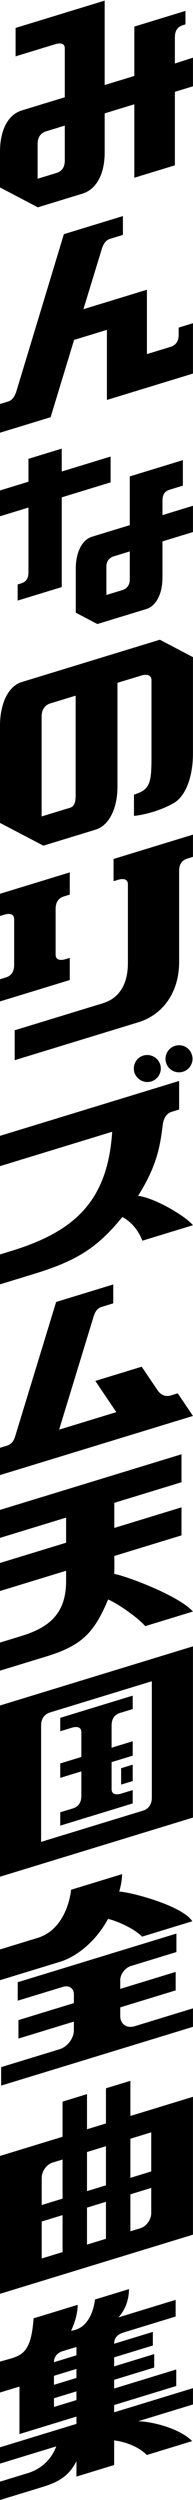 <?xml version="1.0" encoding="UTF-8" standalone="no"?>
<!-- Created with Inkscape (http://www.inkscape.org/) -->

<svg
   version="1.1"
   id="svg2"
   width="666.667"
   height="8612.84"
   viewBox="0 0 666.667 8612.84"
   sodipodi:docname="Minna no Rhythm Tengoku Complete Music Collection (みんなのリズム天国全曲集) Logo (Wordmark) (Vertical).ai"
   xmlns:inkscape="http://www.inkscape.org/namespaces/inkscape"
   xmlns:sodipodi="http://sodipodi.sourceforge.net/DTD/sodipodi-0.dtd"
   xmlns="http://www.w3.org/2000/svg"
   xmlns:svg="http://www.w3.org/2000/svg">
  <defs
     id="defs6">
    <clipPath
       clipPathUnits="userSpaceOnUse"
       id="clipPath16">
      <path
         d="M 0,6459.634 H 500 V 0 H 0 Z"
         id="path14" />
    </clipPath>
  </defs>
  <sodipodi:namedview
     id="namedview4"
     pagecolor="#ffffff"
     bordercolor="#000000"
     borderopacity="0.25"
     inkscape:showpageshadow="2"
     inkscape:pageopacity="0.0"
     inkscape:pagecheckerboard="0"
     inkscape:deskcolor="#d1d1d1" />
  <g
     id="g8"
     inkscape:groupmode="layer"
     inkscape:label="Minna no Rhythm Tengoku Complete Music Collection (みんなのリズム天国全曲集) Logo (Wordmark) (Vertical)"
     transform="matrix(1.333,0,0,-1.333,0,8612.84)">
    <g
       id="g10">
      <g
         id="g12"
         clip-path="url(#clipPath16)">
        <g
           id="g18"
           transform="translate(198.101,373.981)">
          <path
             d="m 0,0 -58.243,-17.807 c 0,14.048 8.578,24.26 22.595,28.545 L 0,21.637 Z m 0,-58.47 -58.243,-17.806 v 23.297 L 0,-35.173 Z m 0,-57.228 -58.243,-17.807 v 22.515 L 0,-93.184 Z m 301.899,30.795 -204.217,-62.436 v 18.83 l 160.945,49.205 v 42.676 L 97.682,-85.834 v 22.516 l 103.833,31.744 V 3.14 L 97.682,-28.605 V -5.309 L 197.987,25.357 V 60.531 L 97.682,29.865 c 0,15.095 8.33,24.183 24.806,29.22 l 134.559,41.139 V 143.32 L 108.922,98.034 c 22.047,24.868 27.15,52.979 27.15,73.063 L 48.017,144.175 c -4.44,-35.806 -21.423,-76.234 -62.003,-80.639 0,0 17.136,33.413 17.136,66.922 L -111.056,95.542 c -7.215,-100.896 -36.31,-96.374 -87.045,-111.885 v -79.853 l 50.433,15.419 V -203.521 L 0,-158.374 v -18.829 l -198.101,-60.566 v -42.14 l 145.737,44.555 c -9.965,-27.702 -33.626,-56.901 -73.443,-69.074 l -72.294,-22.102 v -47.451 l 112.111,34.275 c 48.024,14.683 69.274,33.908 85.99,65.899 v -39.609 l 97.682,29.864 v 63.668 c 43.556,-5.692 73.176,-25.271 84.486,-37.837 l 117.704,35.986 c -35.296,35.119 -108.979,51.097 -140.045,51.256 l 142.072,43.436 z"
             style="fill:#000000;fill-opacity:1;fill-rule:nonzero;stroke:none"
             id="path20" />
        </g>
        <g
           id="g22"
           transform="translate(391.933,849.165)">
          <path
             d="M 0,0 -54.034,-16.52 V 84.562 L 0,101.082 Z m 0,-107.374 c 0,-17.009 -12.62,-34.655 -28.185,-39.414 l -25.849,-7.903 v 95.567 L 0,-42.604 Z m -117.376,71.489 -49.112,-15.014 V 50.182 l 49.112,15.014 z m 0,-138.173 -49.113,-15.014 0.001,95.567 49.112,15.016 z m -112.455,103.793 -54.034,-16.52 0.001,70.283 c 0,17.009 12.618,34.655 28.184,39.414 l 25.848,7.903 z m -0.001,-138.172 -54.033,-16.52 v 95.567 l 54.034,16.52 z m 175.798,351.81 10e-4,90.861 -63.343,-19.365 v -90.862 l -49.112,-15.015 v 90.862 l -63.344,-19.367 V 89.626 l -162.1,-49.559 -10e-4,-356.321 499.999,152.864 10e-4,356.323 z"
             style="fill:#000000;fill-opacity:1;fill-rule:nonzero;stroke:none"
             id="path24" />
        </g>
        <g
           id="g26"
           transform="translate(155.586,1391.003)">
          <path
             d="m 0,0 -155.586,-47.567 v 79.5 l 97.063,29.675 C 20.781,85.854 28.58,186.174 28.58,186.174 l 132.13,40.395 c 0,-22.201 -7.467,-45.197 -7.467,-45.197 25.169,-0.084 162.655,-35.172 189.465,-76.596 L 212.631,65.008 C 193.119,85.164 149.058,105.244 124.36,110.879 95.468,56.771 46.279,14.148 0,0 m 193.331,-166.508 c -20.685,-6.29 -37.317,5.537 -37.317,26.118 v 22.593 l 143.619,43.909 v 47.762 L 156.014,-70.035 v 22.633 c 0,15.569 12.581,31.963 28.042,36.654 l 117.496,35.922 v 47.761 l -411.24,-125.729 v -47.761 L 7.81,-64.632 c 15.46,4.692 28.042,-4.046 28.042,-19.508 v -22.631 l -143.62,-43.911 v -47.76 l 143.62,43.908 -10e-4,-22.593 c 0,-20.582 -16.74,-42.679 -37.424,-48.969 l -151.083,-46.19 v -47.728 l 497.07,151.97 v 47.728 z"
             style="fill:#000000;fill-opacity:1;fill-rule:nonzero;stroke:none"
             id="path28" />
        </g>
        <g
           id="g30"
           transform="translate(393.44,2116.078)">
          <path
             d="m 0,0 -264.254,-80.791 c -14.209,-4.297 -22.678,-16.75 -22.676,-33.049 v -301.314 l 264.255,80.791 C -9.531,-330.422 0,-318.765 0,-301.314 Z m 106.561,90.209 v -442.551 l -500,-152.864 v 442.551 z m -156.12,-348.17 v 42.341 l -30.004,-9.174 v -42.341 z m 10e-4,-57.802 -187.764,-57.405 v 34.487 l 33.148,10.134 c 13.538,4.139 21.561,14.931 21.561,32.789 v 62.772 l -54.709,-16.726 v 37.265 l 54.709,16.727 v 64.277 c 0,7.46 -4.49,17.502 -25.151,11.186 l -29.558,-9.037 0.001,34.717 187.763,57.405 v -34.717 l -32.781,-10.022 c -14.007,-4.283 -21.927,-14.724 -21.928,-32.824 v -57.033 l 54.709,16.726 v -37.263 l -54.709,-16.728 v -70.017 c 0,-11.023 8.466,-16.363 25.517,-11.151 l 29.192,8.925 z"
             style="fill:#000000;fill-opacity:1;fill-rule:nonzero;stroke:none"
             id="path32" />
        </g>
        <g
           id="g34"
           transform="translate(295.96,2393.615)">
          <path
             d="M 0,0 C 0.958,18.624 0.234,46.22 0.234,46.22 L 174.36,99.456 v 72.461 L 0.234,118.681 v 64.883 L 174.36,236.8 v 72.283 L -295.96,165.292 V 93.009 l 171.289,52.368 V 80.495 L -295.96,28.126 v -72.461 l 171.289,52.368 v -26.794 c 0,-85.807 -46.212,-120.518 -116.395,-142.026 l -54.894,-16.783 v -72.621 l 119.552,36.551 c 91.825,28.029 124.196,60.571 160.588,147.435 19.968,-7.937 74.214,-43.699 96.214,-68.923 L 204.04,-97.326 C 167.044,-56.505 35.261,-6.908 0,0"
             style="fill:#000000;fill-opacity:1;fill-rule:nonzero;stroke:none"
             id="path36" />
        </g>
        <g
           id="g38"
           transform="translate(460.55,2860.258)">
          <path
             d="M 0,0 -18.125,-5.542 C -29.986,-9.201 -43.042,-5.673 -52.052,7.64 l -41.35,61.098 -120.17,-36.74 54.406,-80.66 -148.217,-45.315 89.706,293.415 c 3.92,12.822 10.894,20.859 20.449,23.854 l 30.157,9.219 v 48.802 l -148.02,-45.254 -106.513,-348.392 c -4.126,-13.494 -12.104,-20.266 -20.596,-22.861 l -18.35,-5.611 v -70.547 l 500,152.866 z"
             style="fill:#000000;fill-opacity:1;fill-rule:nonzero;stroke:none"
             id="path40" />
        </g>
        <g
           id="g42"
           transform="translate(357.829,3370.698)">
          <path
             d="m 0,0 c 49.848,79.042 56.909,128.779 63.956,183.56 2.464,19.82 11.894,30.065 22.564,33.327 l 19.832,6.064 10e-4,73.919 -464.182,-141.914 V 76.65 l 290.701,88.876 C -78.853,-15.359 -166.519,-93.045 -329.256,-142.799 l -28.573,-8.736 v -77.317 l 86.057,26.317 c 111.39,34.049 165.168,66.767 230.862,147.657 16.955,-8.237 39.37,-28.414 52.075,-61.161 l 131.006,40.053 C 123.731,-53.343 45.411,-5.993 0,0 m 116.157,320.611 c 18.717,5.818 29.108,25.302 23.29,43.659 -5.458,18.718 -25.302,29.108 -43.659,23.291 -18.717,-5.819 -28.748,-25.302 -23.29,-43.66 5.818,-18.716 25.301,-28.748 43.659,-23.29 M -9.571,318.81 c -5.457,18.357 4.572,38.201 23.29,43.659 18.358,5.457 37.842,-4.934 43.66,-23.291 5.457,-18.358 -4.574,-37.841 -23.291,-43.659 -18.357,-5.457 -37.842,4.934 -43.659,23.291"
             style="fill:#000000;fill-opacity:1;fill-rule:nonzero;stroke:none"
             id="path44" />
        </g>
        <g
           id="g46"
           transform="translate(180.792,3985.688)">
          <path
             d="M 0,0 -10.945,-3.346 C -28.204,-8.624 -36.663,-2.89 -36.663,7.966 v 118.086 c 0,15.868 5.765,27.922 21.817,32.83 L 0,163.421 v 57.442 L -180.792,165.59 v -57.44 l 10.98,3.354 c 17.31,5.292 25.684,-0.419 25.684,-11.209 V -17.789 c 0,-16.018 -5.775,-28.041 -21.784,-32.935 l -14.88,-4.549 v -57.329 L 0,-57.328 Z m 319.208,318.455 v -57.442 l -14.075,-4.304 c -16.23,-4.962 -21.76,-16.477 -21.759,-32.728 V -11.106 c 0,-76.93 -41.321,-135.956 -106.106,-155.536 l -320.02,-97.84 v 77.279 l 228.849,69.967 c 43.962,13.501 64.538,51.703 64.538,103.641 v 204.031 c 0,10.794 -8.419,16.465 -25.703,11.18 l -11.48,-3.509 v 57.442 z"
             style="fill:#000000;fill-opacity:1;fill-rule:nonzero;stroke:none"
             id="path48" />
        </g>
        <g
           id="g50"
           transform="translate(195.996,4405.282)">
          <path
             d="m 0,0 c 0,-19.255 -4.048,-28.465 -14.982,-31.803 l -73.151,-22.364 v 258.354 c 0,20.233 11.228,30.361 21.69,33.551 L 0,258.06 Z M 218.226,402.627 -139.69,293.201 c -35.582,-10.878 -56.306,-56.659 -56.306,-113.003 V -70.841 l 112.436,-58.787 134.925,41.25 c 36.322,11.105 56.867,56.226 57.04,110.821 v 268.76 l 61.354,18.757 c 17.375,5.312 26.741,-0.571 26.779,-11.49 V 95.527 c 0,-65.109 -5.288,-81.03 -45.346,-93.277 v -55.017 c 45.051,4.87 87.874,23.563 105.282,34.536 24.661,15.726 47.541,57.877 47.53,128.262 v 247.576 z"
             style="fill:#000000;fill-opacity:1;fill-rule:nonzero;stroke:none"
             id="path52" />
        </g>
        <g
           id="g54"
           transform="translate(336.302,5036.117)">
          <path
             d="m 0,0 -41.779,-12.773 c -7.924,-2.423 -18.826,-10.095 -18.826,-25.578 v -74.256 l 41.147,12.58 C -7.751,-96.447 0,-87.116 0,-72.897 Z m 84.722,93.804 78.976,24.146 V 50.047 L 84.722,25.902 v -93.188 c 0,-44.237 -17.779,-74.274 -41.324,-81.477 l -127.424,-38.957 -55.942,29.403 10e-4,113.424 c -10e-4,42.673 16.407,75.019 41.924,82.821 L 0,67.902 V 193.84 l 137.534,42.048 V 169.944 L 103.14,159.428 C 89.291,155.194 84.722,145.215 84.722,130.929 Z m -261.068,45.927 V -92.158 l -114.231,-34.924 v 41.71 l 9.666,2.955 c 13.971,4.271 18.355,14.799 18.355,28.653 v 167.138 l -73.746,-22.546 v 66.753 l 73.746,22.546 v 59.175 l 86.21,26.358 v -59.176 l 126.642,38.718 V 178.45 Z"
             style="fill:#000000;fill-opacity:1;fill-rule:nonzero;stroke:none"
             id="path56" />
        </g>
        <g
           id="g58"
           transform="translate(462.974,5614.562)">
          <path
             d="M 0,0 V -18.279 C 0,-33.887 -5.981,-45.185 -21.598,-49.96 l -60.66,-18.545 V 97.867 l -164.56,-50.311 47.991,156.905 c 5.185,15.73 12.616,22.347 20.966,24.9 l 33.401,10.212 v 48.666 l -152.996,-46.775 -123.621,-407.908 c -6.229,-16.782 -13.236,-22.247 -20.854,-24.576 l -21.043,-6.433 v -74.237 l 131.137,40.092 60.834,199.77 85.071,26.009 V -186.99 l 222.958,68.165 V 11.32 Z"
             style="fill:#000000;fill-opacity:1;fill-rule:nonzero;stroke:none"
             id="path60" />
        </g>
        <g
           id="g62"
           transform="translate(167.875,6046.053)">
          <path
             d="m 0,0 c 0,-18.67 -9.34,-28.114 -21.239,-31.751 l -49.176,-15.035 v 89.765 c 0,20.805 11.07,29.467 22.258,32.888 L 0,90.59 Z M 180.218,346.506 V 218.915 L 103.344,195.412 V 413.581 L -127.489,343.008 V 269.541 L -25.44,300.74 C -8.725,305.849 0,301.637 0,290.497 V 163.816 L -111.618,129.691 C -146.2,119.118 -167.875,80.481 -167.875,22.695 v -91.943 l 98.033,-51.411 115.592,35.34 c 34.581,10.576 57.536,48.189 57.594,105.958 v 101.547 l 76.874,23.502 V -44.208 l 105.078,32.125 v 189.897 l 46.829,14.317 v 73.997 L 285.296,251.04 v 67.524 c 0,15.555 5.743,27.002 20.757,31.592 l 6.634,2.029 v 34.82 z"
             style="fill:#000000;fill-opacity:1;fill-rule:nonzero;stroke:none"
             id="path64" />
        </g>
      </g>
    </g>
  </g>
</svg>
